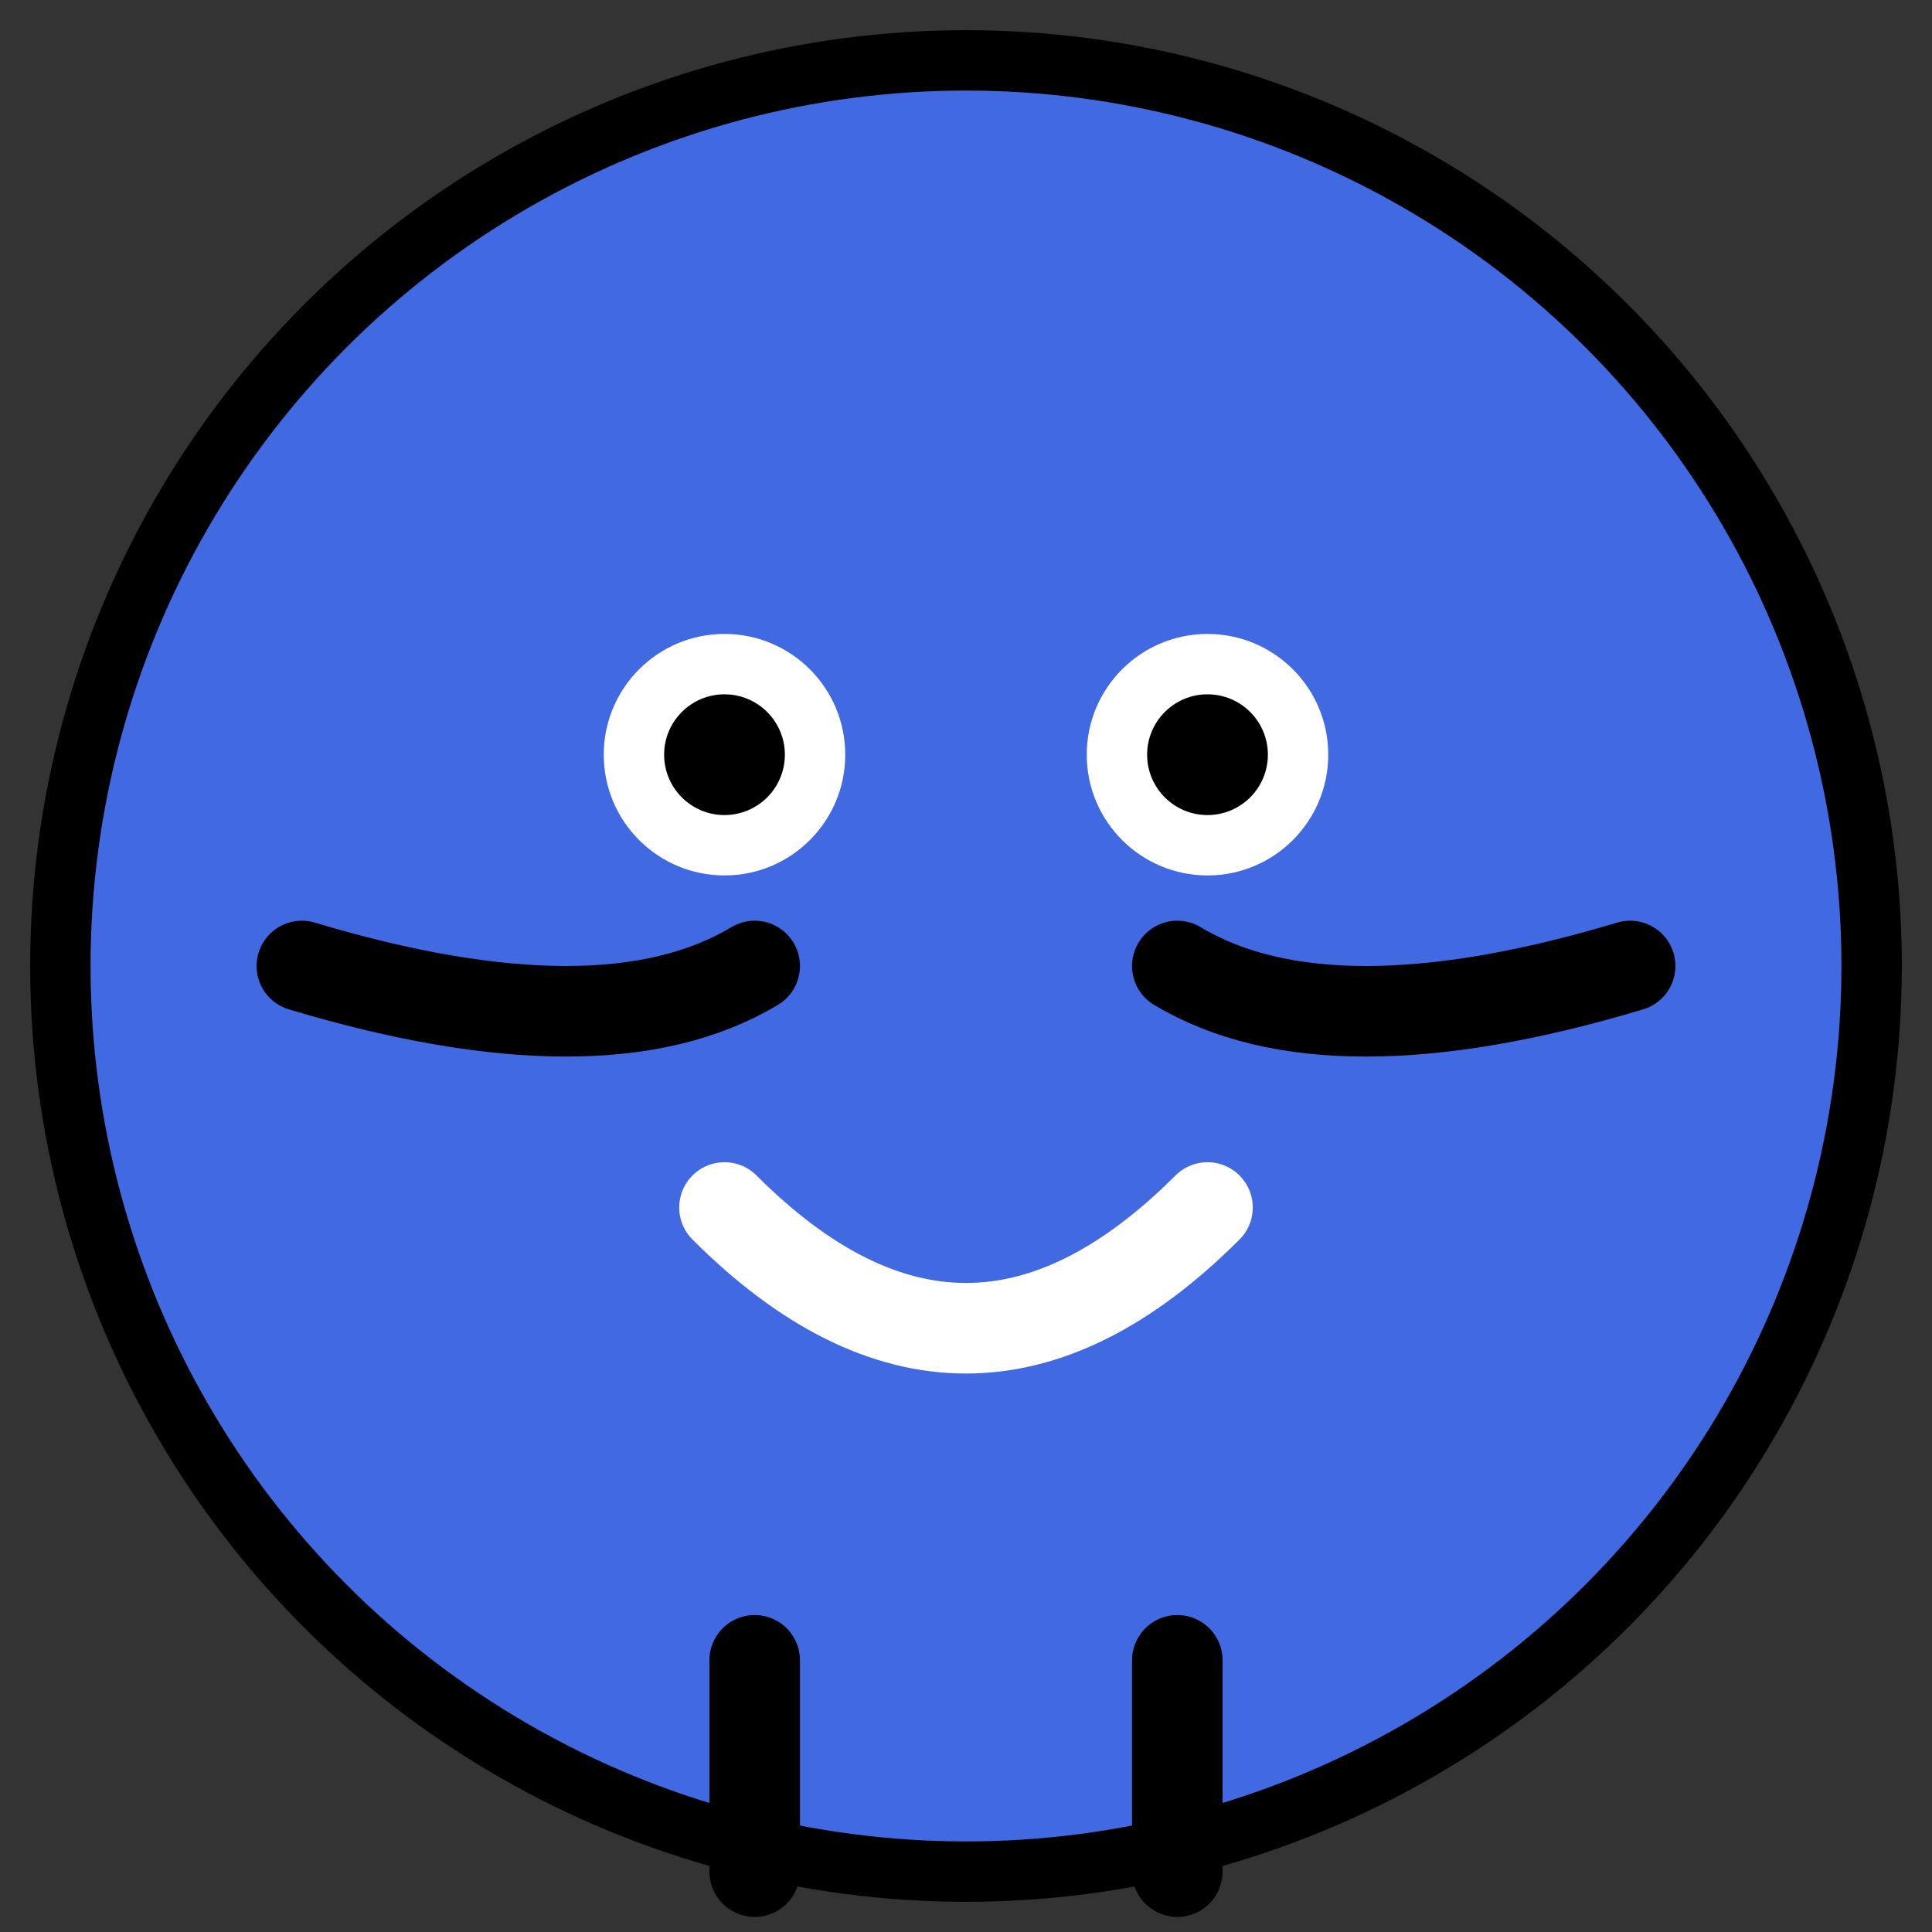 <?xml version="1.0" encoding="UTF-8" standalone="no"?>
<svg width="64" height="64" viewBox="0 0 64 64" xmlns="http://www.w3.org/2000/svg">
    <rect x="0" y="0" width="64" height="64" fill="#333333" stroke="none"/>
    <!-- 身体 -->
    <circle cx="32" cy="32" r="30" fill="#4169E1" stroke="#000000" stroke-width="2"/>
    
    <!-- 眼睛 -->
    <circle cx="24" cy="25" r="4" fill="white"/>
    <circle cx="40" cy="25" r="4" fill="white"/>
    <circle cx="24" cy="25" r="2" fill="black"/>
    <circle cx="40" cy="25" r="2" fill="black"/>
    
    <!-- 嘴巴（微笑） -->
    <path d="M 24,40 Q 32,48 40,40" fill="none" stroke="white" stroke-width="3" stroke-linecap="round"/>
    
    <!-- 手臂 -->
    <path d="M 10,32 Q 20,35 25,32" fill="none" stroke="#000000" stroke-width="3" stroke-linecap="round"/>
    <path d="M 54,32 Q 44,35 39,32" fill="none" stroke="#000000" stroke-width="3" stroke-linecap="round"/>
    
    <!-- 腿 -->
    <path d="M 25,55 L 25,62" stroke="#000000" stroke-width="3" stroke-linecap="round"/>
    <path d="M 39,55 L 39,62" stroke="#000000" stroke-width="3" stroke-linecap="round"/>
</svg>
